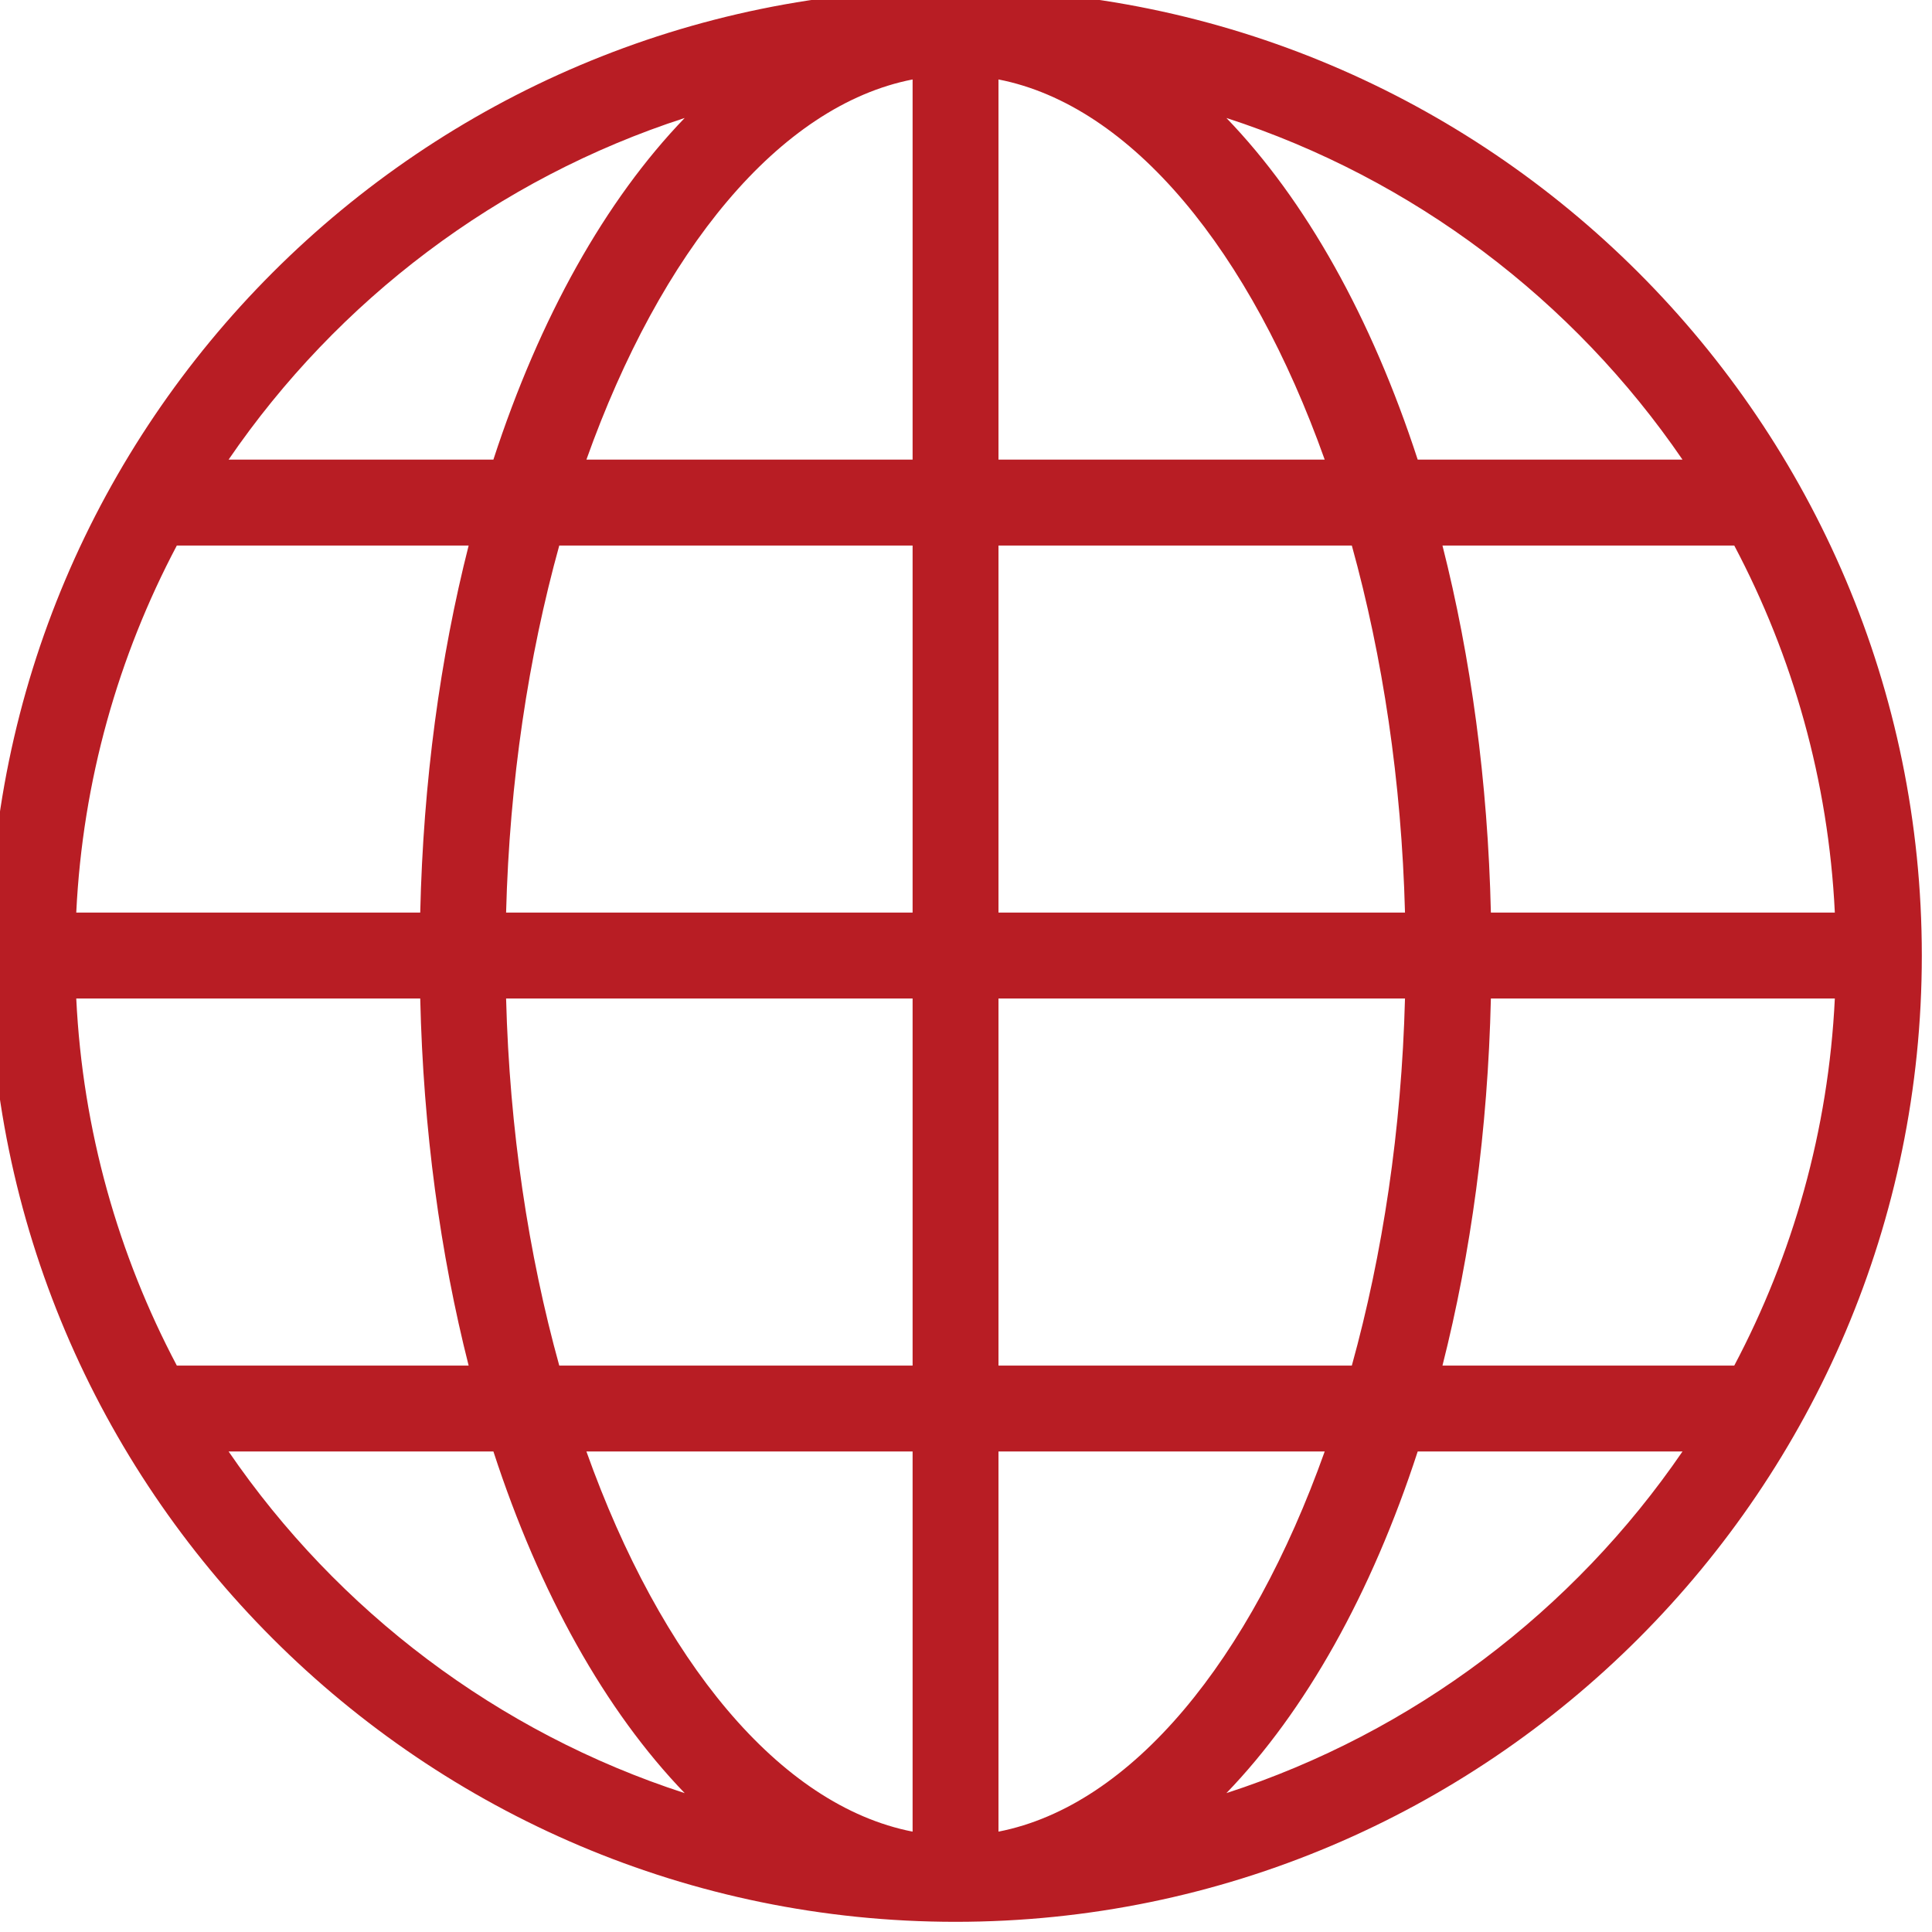 <?xml version="1.0" encoding="UTF-8" standalone="no" ?>
<!DOCTYPE svg PUBLIC "-//W3C//DTD SVG 1.1//EN" "http://www.w3.org/Graphics/SVG/1.1/DTD/svg11.dtd">
<svg xmlns="http://www.w3.org/2000/svg" xmlns:xlink="http://www.w3.org/1999/xlink" version="1.1" width="350" height="350" viewBox="0 0 350 350" xml:space="preserve">
<desc>Created with Fabric.js 1.7.22</desc>
<defs>
</defs>
<g id="icon" style="stroke: none; stroke-width: 1; stroke-dasharray: none; stroke-linecap: butt; stroke-linejoin: miter; stroke-miterlimit: 10; fill: none; fill-rule: nonzero; opacity: 1;" transform="translate(-1.944 -1.944) scale(3.89 3.89)" >
	<path d="M 45 0 C 20.187 0 0 20.187 0 45 c 0 24.813 20.187 45 45 45 c 24.813 0 45 -20.187 45 -45 C 90 20.187 69.813 0 45 0 z M 4.051 47 H 20.07 c 0.142 6.123 0.934 11.89 2.255 17.096 H 8.735 C 6.011 58.944 4.348 53.149 4.051 47 z M 47 21.905 V 4.2 c 6.216 1.214 11.734 8.007 15.192 17.705 H 47 z M 63.455 25.905 C 64.89 31.084 65.772 36.89 65.931 43 H 47 V 25.905 H 63.455 z M 43 4.2 v 17.705 H 27.809 C 31.266 12.207 36.784 5.414 43 4.2 z M 43 25.905 V 43 H 24.069 c 0.159 -6.11 1.041 -11.916 2.476 -17.095 H 43 z M 20.07 43 H 4.051 c 0.297 -6.149 1.96 -11.944 4.684 -17.095 h 13.59 C 21.003 31.11 20.211 36.877 20.07 43 z M 24.069 47 H 43 v 17.096 H 26.545 C 25.111 58.917 24.228 53.111 24.069 47 z M 43 68.096 V 85.8 c -6.216 -1.214 -11.733 -8.007 -15.191 -17.705 H 43 z M 47 85.8 V 68.096 h 15.192 C 58.734 77.793 53.216 84.586 47 85.8 z M 47 64.096 V 47 h 18.931 c -0.159 6.111 -1.041 11.917 -2.476 17.096 H 47 z M 69.931 47 h 16.018 c -0.297 6.149 -1.96 11.944 -4.684 17.096 H 67.676 C 68.997 58.89 69.789 53.123 69.931 47 z M 69.931 43 c -0.142 -6.123 -0.934 -11.89 -2.255 -17.095 h 13.589 c 2.724 5.152 4.387 10.946 4.684 17.095 H 69.931 z M 78.855 21.905 H 66.523 c -2.153 -6.613 -5.219 -12.087 -8.909 -15.911 C 66.331 8.82 73.779 14.487 78.855 21.905 z M 32.386 5.994 c -3.689 3.824 -6.755 9.298 -8.909 15.911 H 11.145 C 16.221 14.487 23.669 8.82 32.386 5.994 z M 11.146 68.096 h 12.332 c 2.153 6.612 5.219 12.086 8.909 15.911 C 23.669 81.18 16.222 75.513 11.146 68.096 z M 57.614 84.006 c 3.689 -3.824 6.756 -9.298 8.909 -15.91 h 12.332 C 73.778 75.513 66.331 81.18 57.614 84.006 z" style="stroke: none; stroke-width: 1; stroke-dasharray: none; stroke-linecap: butt; stroke-linejoin: miter; stroke-miterlimit: 10; fill: rgba(184, 29, 36, 1); fill-rule: nonzero; opacity: 1;" transform=" matrix(1 0 0 1 0 0) " stroke-linecap="round" />
</g>
</svg>